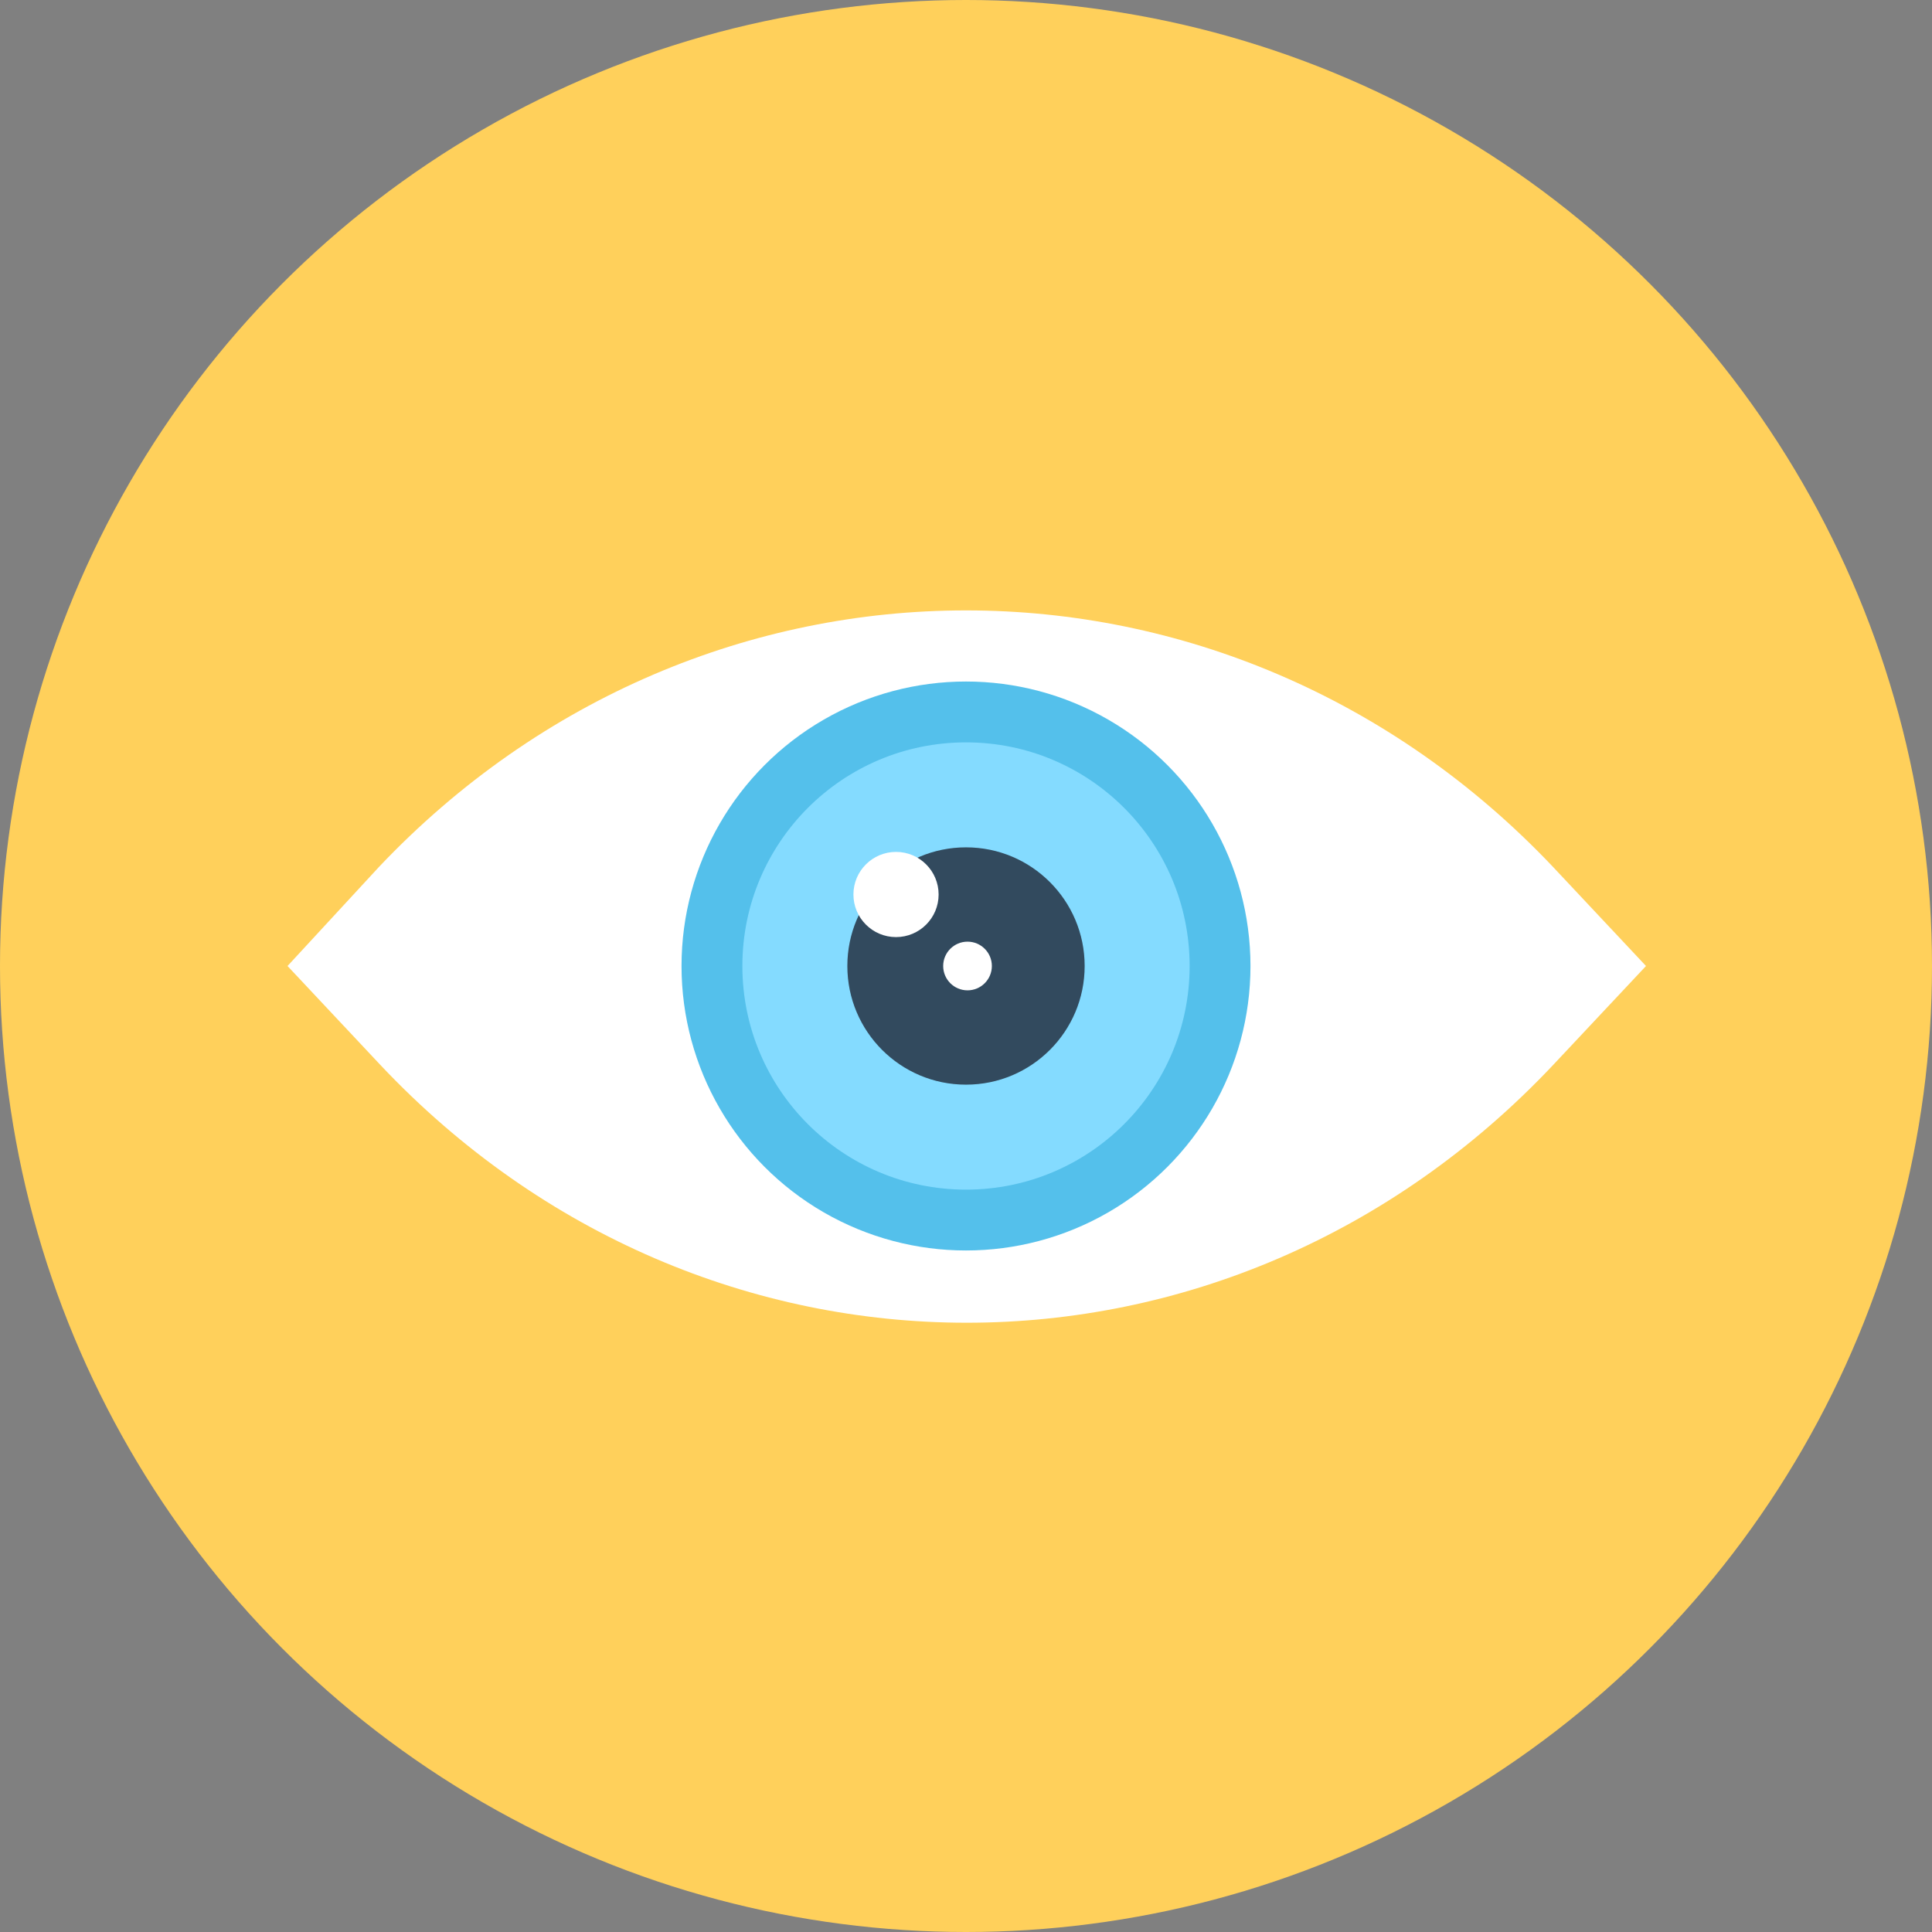<?xml version="1.0" encoding="iso-8859-1"?>
<!-- Generator: Adobe Illustrator 19.0.0, SVG Export Plug-In . SVG Version: 6.00 Build 0)  -->
<svg xmlns="http://www.w3.org/2000/svg" xmlns:xlink="http://www.w3.org/1999/xlink" version="1.1" id="Layer_1" x="0px" y="0px" viewBox="0 0 508 508" style="enable-background:new 0 0 508 508;" xml:space="preserve">
<rect x="0" y="0" width="508" height="508" fill="#808080" stroke="none"/>
<circle style="fill:#FFD05B;" cx="254" cy="254" r="254"/>
<path style="fill:#FFFFFF;" d="M408.4,228c-85.2-90-223.6-90-308.8,0l-24,26l24.4,26c85.2,90.4,223.2,90.4,308.4,0l24.4-26  L408.4,228z"/>
<circle style="fill:#54C0EB;" cx="254" cy="254" r="74.8"/>
<circle style="fill:#84DBFF;" cx="254" cy="254" r="58.8"/>
<circle style="fill:#324A5E;" cx="254" cy="254" r="31.2"/>
<g>
	<circle style="fill:#FFFFFF;" cx="235.6" cy="235.2" r="11.2"/>
	<circle style="fill:#FFFFFF;" cx="254.4" cy="254" r="6.4"/>
</g>
<g>
</g>
<g>
</g>
<g>
</g>
<g>
</g>
<g>
</g>
<g>
</g>
<g>
</g>
<g>
</g>
<g>
</g>
<g>
</g>
<g>
</g>
<g>
</g>
<g>
</g>
<g>
</g>
<g>
</g>
</svg>
